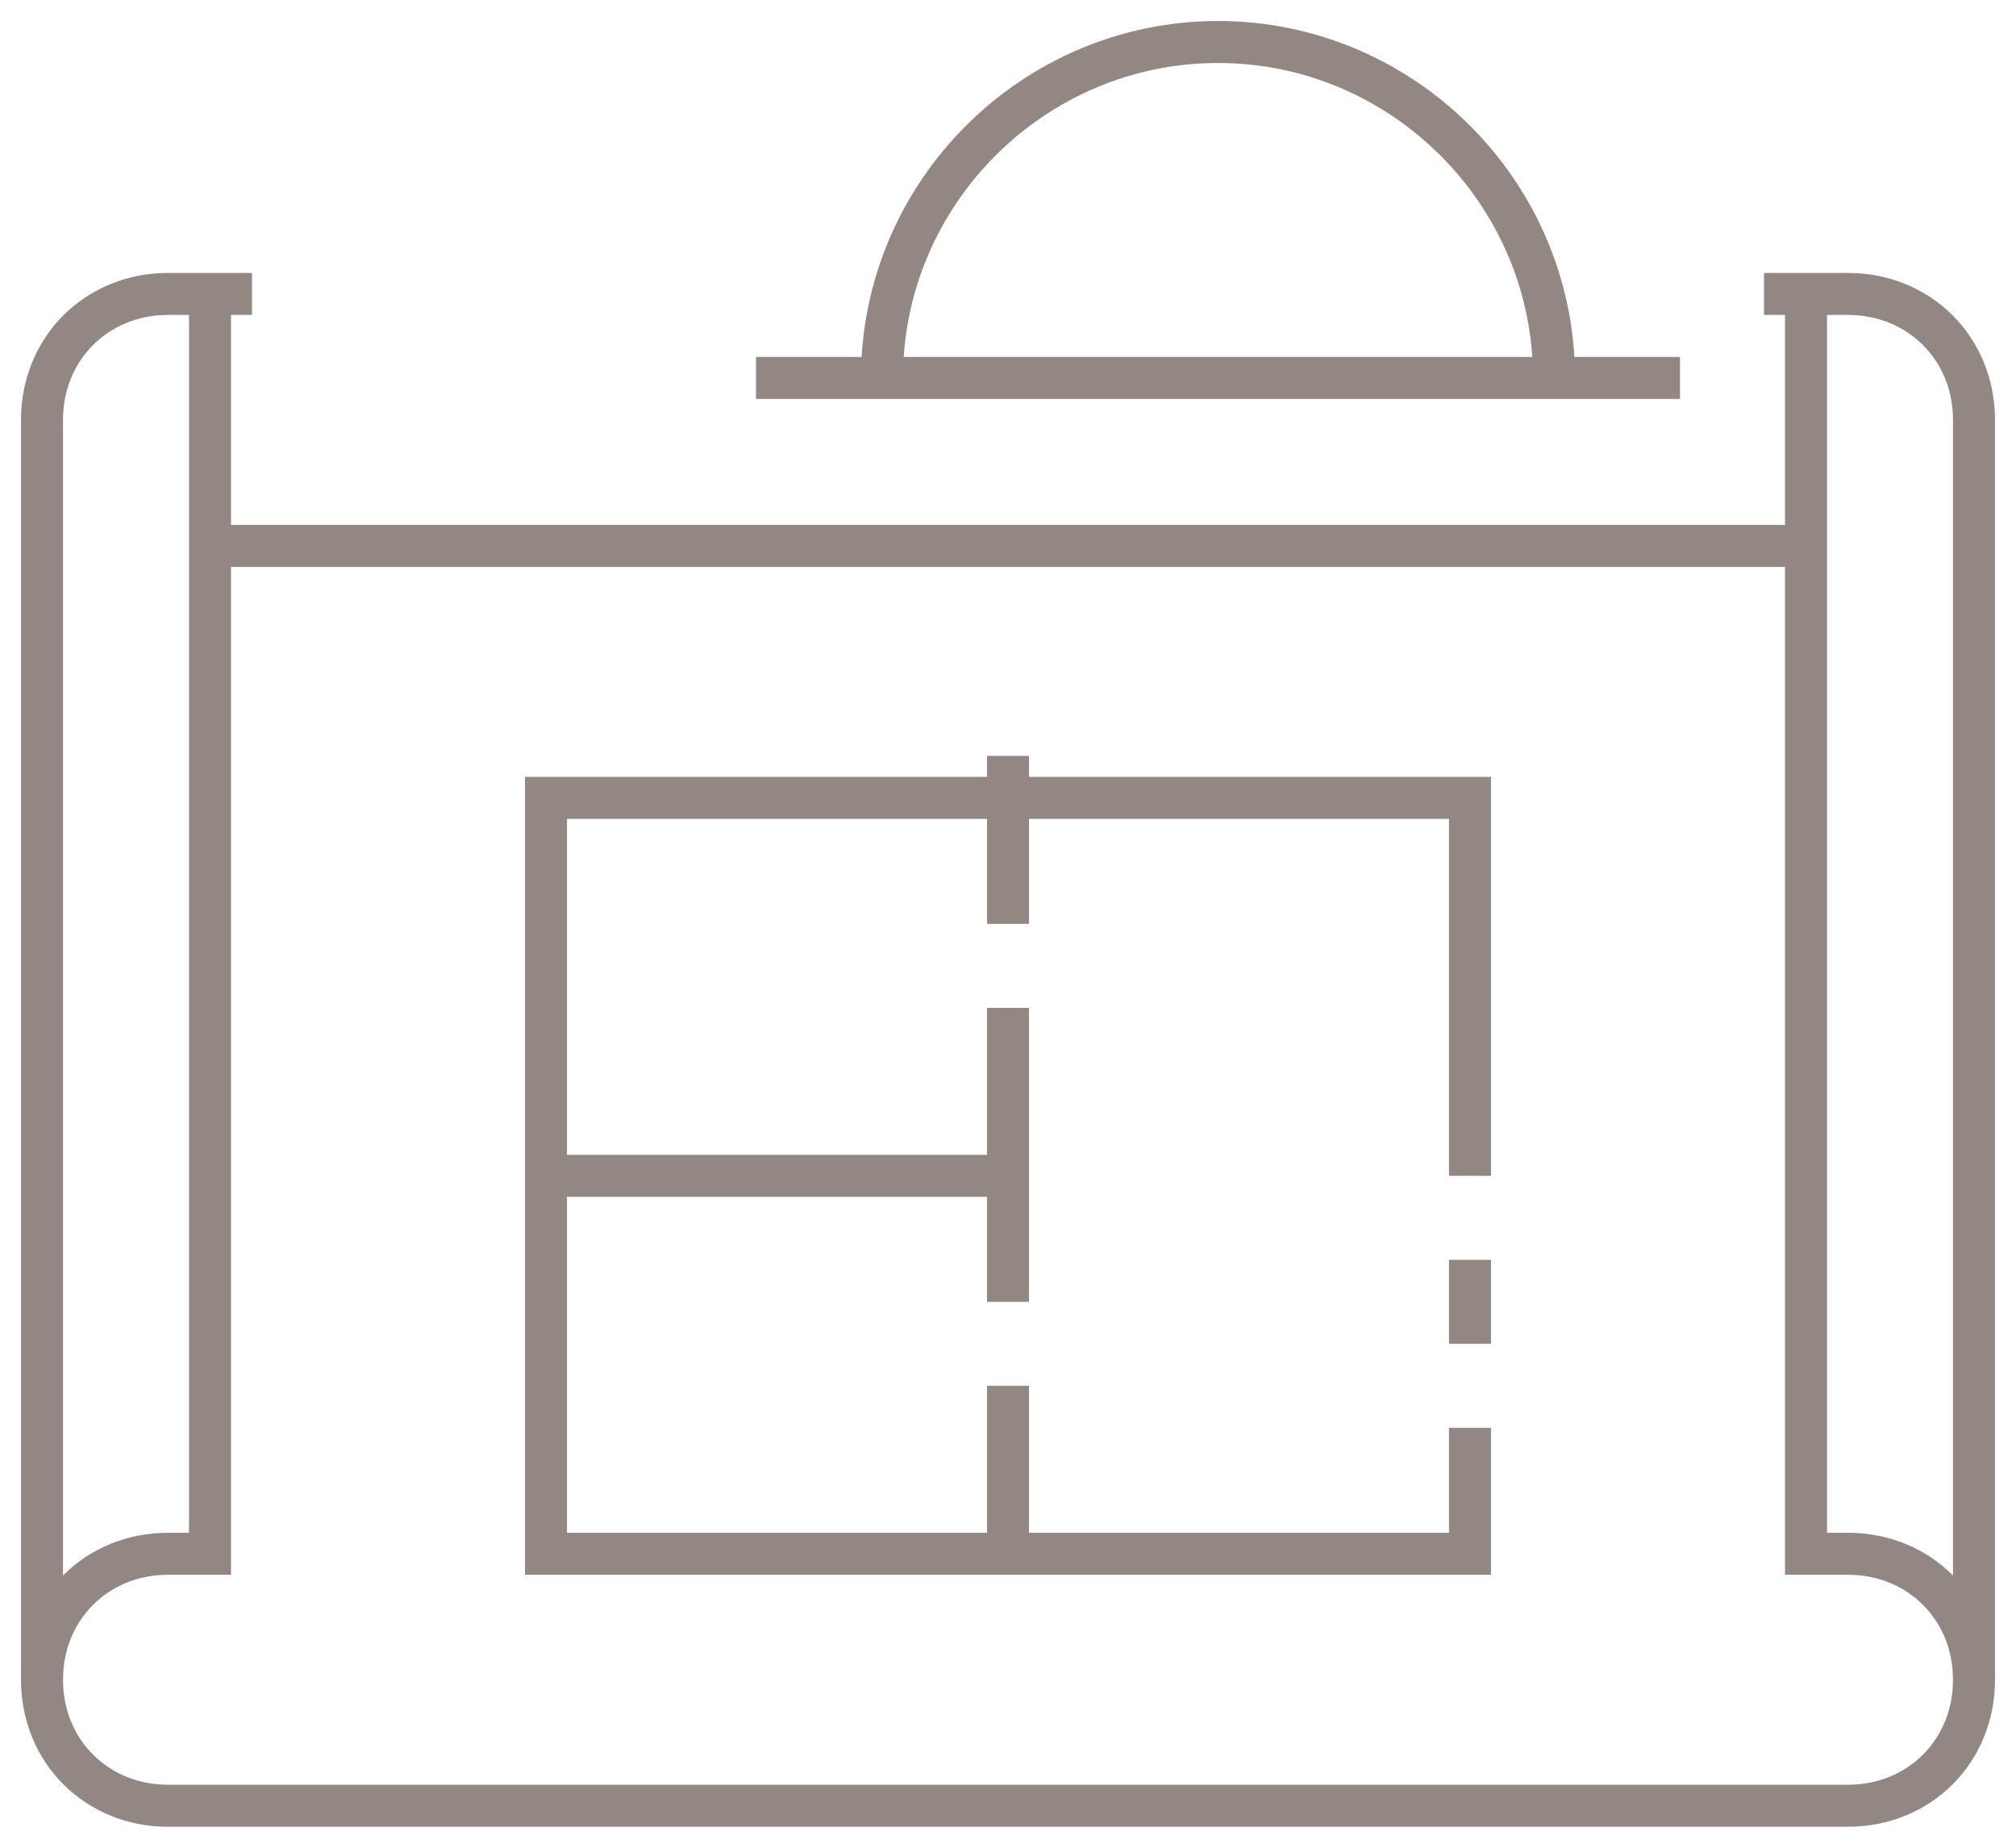 <svg width="48" height="44" viewBox="0 0 48 44" fill="none" xmlns="http://www.w3.org/2000/svg">
<path d="M5 7V37H4C2.3 37 1 38.3 1 40C1 41.7 2.3 43 4 43H44C45.7 43 47 41.7 47 40C47 38.3 45.7 37 44 37H43V7" stroke="#938784" stroke-miterlimit="10"/>
<path d="M6 7H4C2.3 7 1 8.3 1 10V40" stroke="#938784" stroke-miterlimit="10"/>
<path d="M42 7H44C45.7 7 47 8.3 47 10V40" stroke="#938784" stroke-miterlimit="10"/>
<path d="M35 34V37H13V19H35V28" stroke="#938784" stroke-miterlimit="10"/>
<path d="M24 22V18" stroke="#938784" stroke-miterlimit="10"/>
<path d="M24 24V31" stroke="#938784" stroke-miterlimit="10"/>
<path d="M24 33V37" stroke="#938784" stroke-miterlimit="10"/>
<path d="M24 28H13" stroke="#938784" stroke-miterlimit="10"/>
<path d="M35 30V32" stroke="#938784" stroke-miterlimit="10"/>
<path d="M43 13H5" stroke="#938784" stroke-miterlimit="10"/>
<path d="M37 9C37 4.6 33.4 1 29 1C24.6 1 21 4.6 21 9" stroke="#938784" stroke-miterlimit="10"/>
<path d="M18 9H40" stroke="#938784" stroke-miterlimit="10"/>
</svg>
